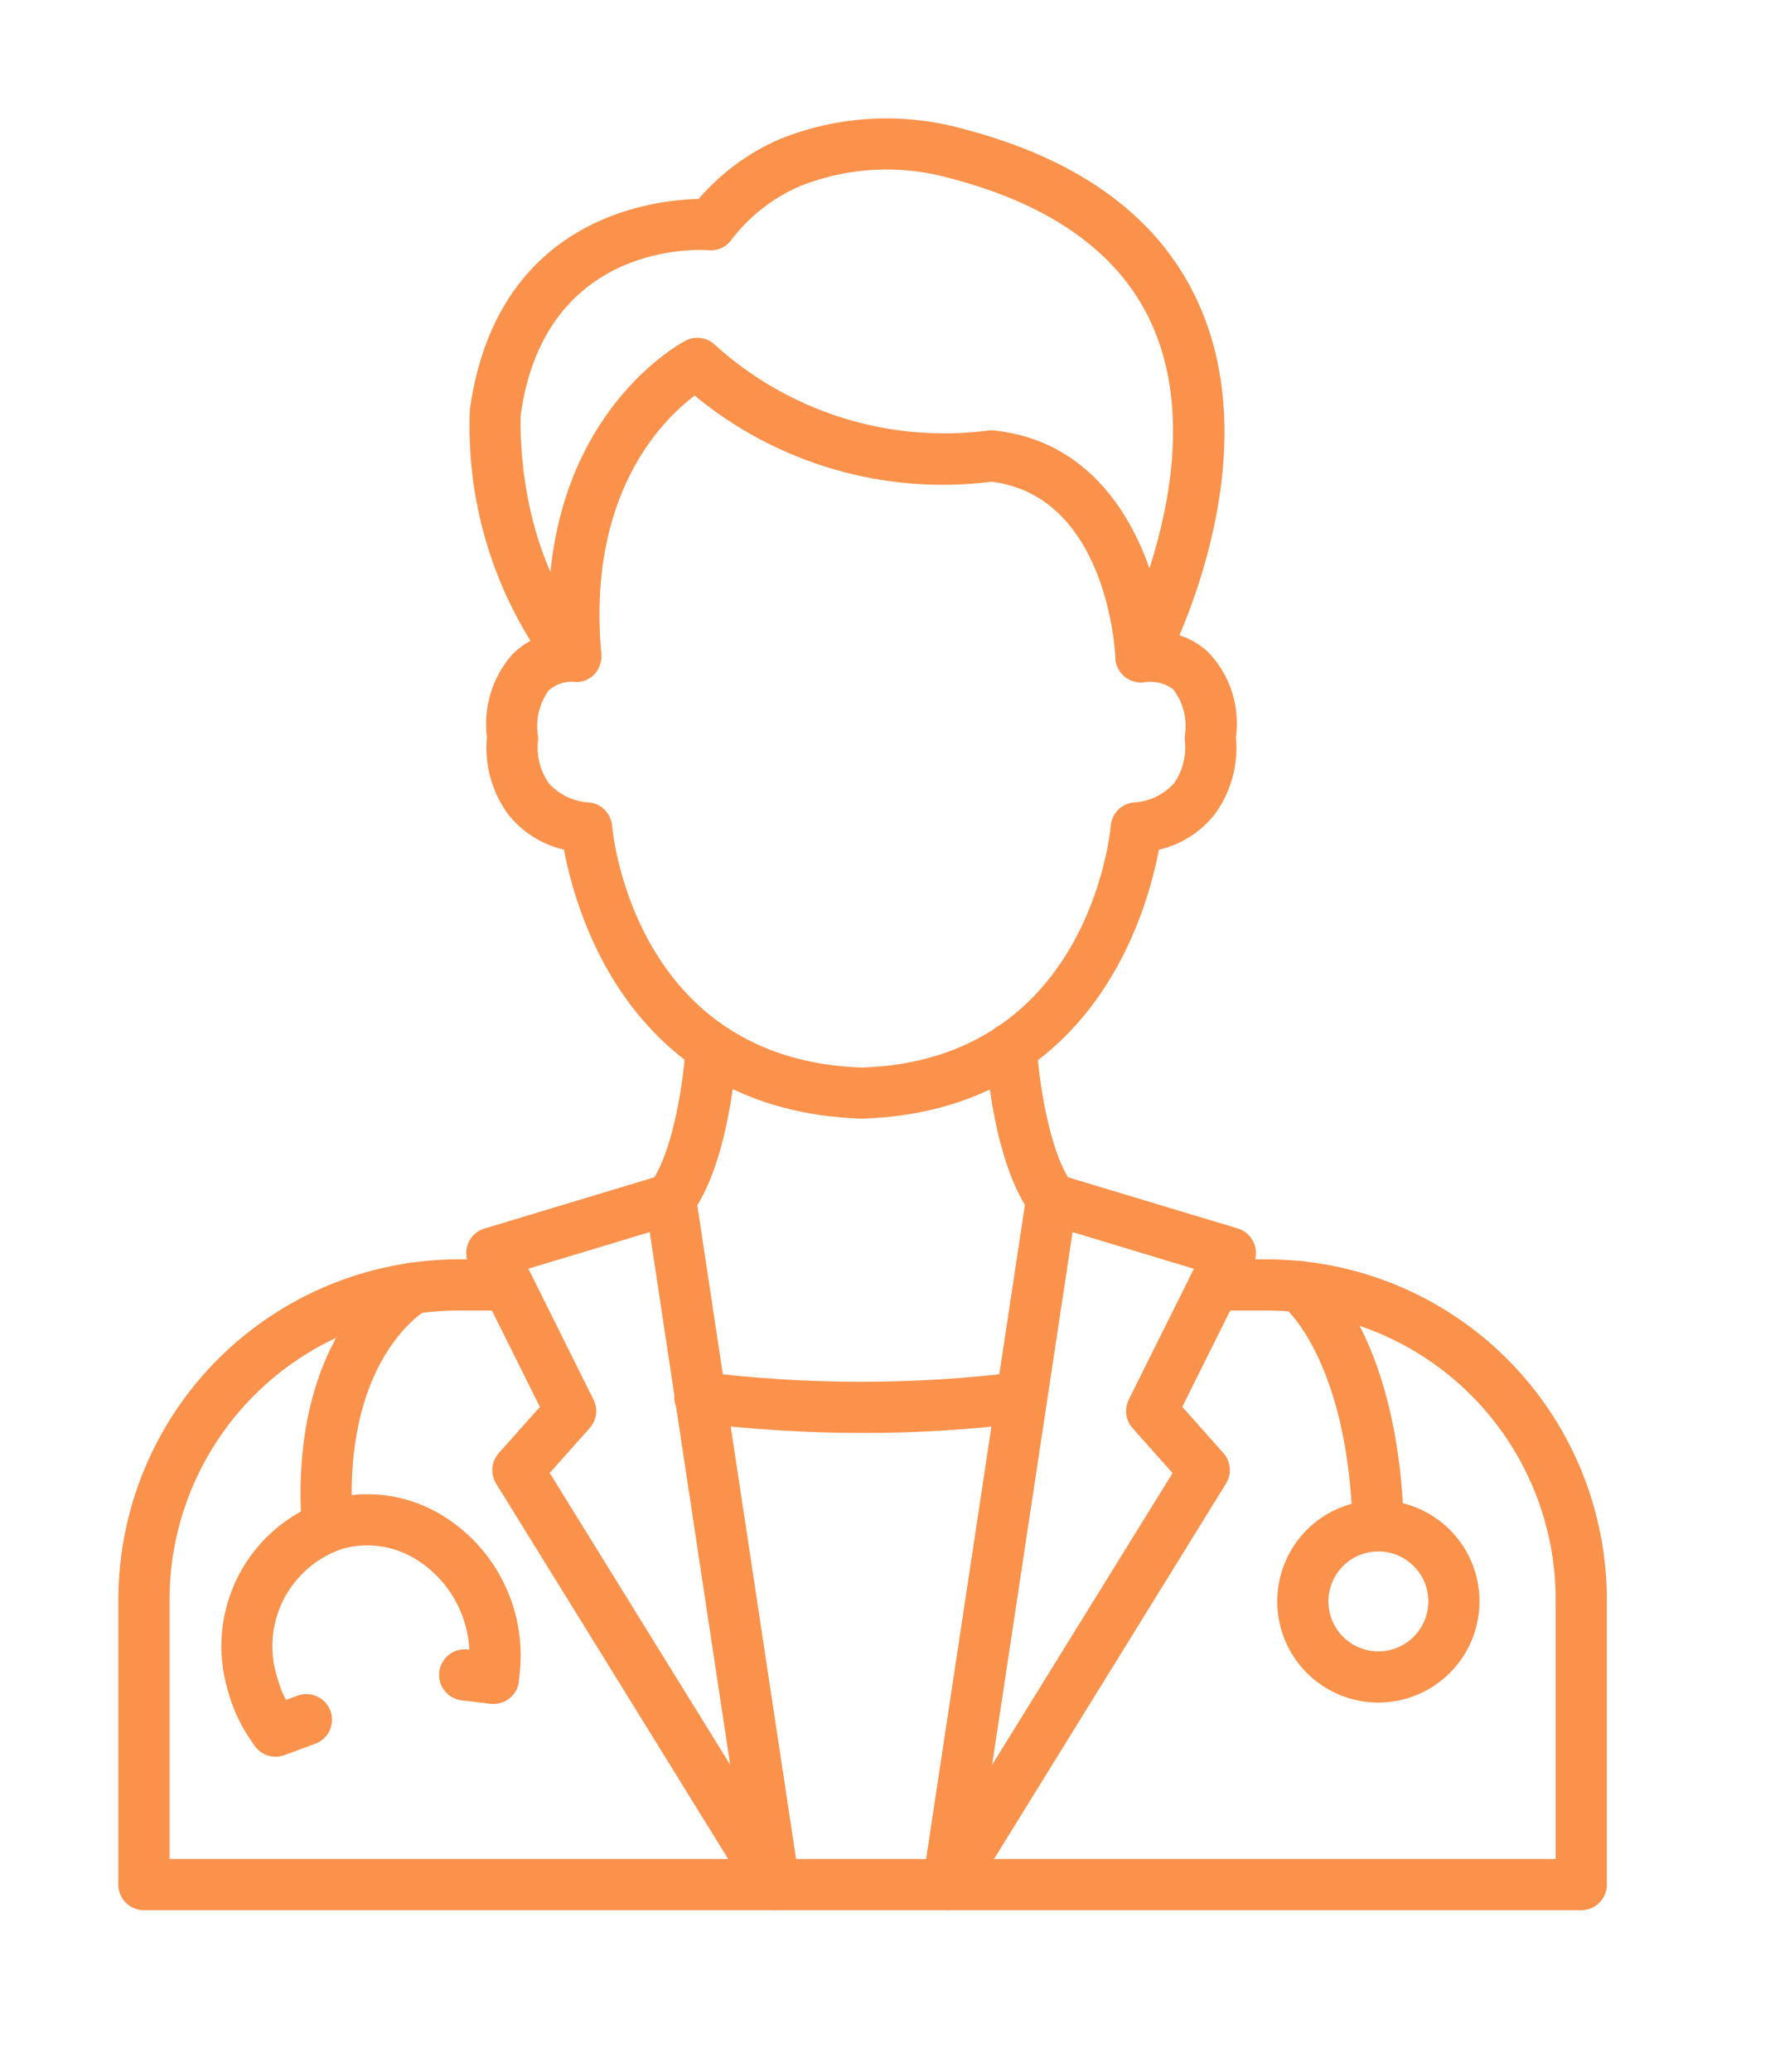<svg xmlns="http://www.w3.org/2000/svg" width="30" height="35" viewBox="0 0 30 35" fill="none"><path d="M14.568 18.899C10.668 18.772 9.733 15.433 9.532 14.354C9.157 14.268 8.822 14.055 8.584 13.752C8.312 13.377 8.186 12.916 8.229 12.455C8.198 12.206 8.22 11.954 8.292 11.714C8.365 11.475 8.487 11.253 8.651 11.064C8.744 10.969 8.85 10.889 8.966 10.826C8.241 9.656 7.884 8.295 7.941 6.919C8.393 3.693 10.993 3.379 11.807 3.361C12.182 2.925 12.65 2.58 13.177 2.351C14.165 1.952 15.256 1.892 16.282 2.178C18.298 2.704 19.642 3.713 20.28 5.178C21.188 7.26 20.392 9.656 19.934 10.732C20.109 10.788 20.269 10.881 20.406 11.003C20.593 11.192 20.733 11.421 20.817 11.673C20.9 11.925 20.925 12.193 20.889 12.456C20.933 12.917 20.806 13.379 20.534 13.753C20.296 14.056 19.961 14.269 19.586 14.356C19.385 15.433 18.452 18.772 14.568 18.899ZM9.689 11.517C9.536 11.51 9.386 11.564 9.271 11.666C9.192 11.777 9.136 11.902 9.105 12.035C9.075 12.168 9.071 12.306 9.094 12.44C9.096 12.469 9.095 12.498 9.091 12.526C9.068 12.774 9.132 13.023 9.272 13.229C9.36 13.327 9.467 13.406 9.585 13.463C9.704 13.519 9.833 13.551 9.964 13.557C10.063 13.568 10.155 13.614 10.224 13.685C10.294 13.757 10.336 13.85 10.345 13.949C10.359 14.11 10.742 17.909 14.569 18.035C18.374 17.909 18.76 14.11 18.774 13.948C18.782 13.849 18.825 13.756 18.894 13.685C18.963 13.614 19.055 13.568 19.154 13.557C19.285 13.551 19.414 13.519 19.533 13.463C19.652 13.406 19.758 13.327 19.846 13.229C19.987 13.022 20.051 12.772 20.027 12.523C20.023 12.495 20.023 12.467 20.024 12.439C20.047 12.3 20.042 12.158 20.009 12.022C19.975 11.885 19.914 11.757 19.829 11.645C19.694 11.545 19.526 11.502 19.359 11.522C19.279 11.536 19.197 11.528 19.122 11.497C19.046 11.467 18.981 11.416 18.933 11.35C18.886 11.284 18.858 11.206 18.852 11.125C18.847 11.044 18.865 10.963 18.903 10.891C18.919 10.861 20.503 7.855 19.485 5.518C18.958 4.311 17.807 3.468 16.064 3.013C15.226 2.776 14.334 2.822 13.525 3.143C13.064 3.341 12.663 3.655 12.36 4.054C12.316 4.114 12.258 4.161 12.191 4.191C12.123 4.222 12.05 4.234 11.976 4.227C11.864 4.218 9.216 4.047 8.801 7.007C8.801 7.007 8.681 9.362 10.045 10.789C10.105 10.851 10.144 10.929 10.159 11.014C10.174 11.099 10.162 11.186 10.127 11.264C10.095 11.345 10.038 11.413 9.964 11.459C9.891 11.505 9.804 11.526 9.718 11.52L9.689 11.517Z" fill="#FA924C"></path><path d="M19.284 11.528C19.173 11.528 19.065 11.485 18.985 11.408C18.904 11.33 18.857 11.225 18.852 11.113C18.847 11.001 18.713 8.389 16.762 8.138C15.87 8.251 14.964 8.181 14.101 7.93C13.237 7.68 12.434 7.256 11.741 6.683C11.189 7.098 9.919 8.358 10.163 11.047C10.166 11.157 10.127 11.264 10.054 11.346C9.981 11.429 9.88 11.48 9.77 11.49C9.66 11.5 9.551 11.468 9.464 11.4C9.378 11.332 9.32 11.234 9.303 11.125C8.945 7.181 11.478 5.812 11.585 5.756C11.665 5.714 11.757 5.698 11.846 5.711C11.936 5.724 12.019 5.764 12.084 5.827C12.701 6.385 13.43 6.803 14.223 7.054C15.016 7.304 15.854 7.38 16.679 7.276C16.719 7.27 16.759 7.269 16.799 7.272C18.998 7.501 19.669 9.863 19.717 11.078C19.721 11.192 19.68 11.303 19.602 11.388C19.525 11.472 19.417 11.522 19.302 11.526L19.284 11.528Z" fill="#FA924C"></path><path d="M26.726 32.271H2.432C2.318 32.271 2.208 32.225 2.127 32.144C2.046 32.063 2 31.953 2 31.839V27.018C2.003 25.494 2.61 24.034 3.688 22.957C4.767 21.881 6.228 21.276 7.751 21.275H8.582C8.696 21.275 8.806 21.32 8.887 21.401C8.968 21.483 9.014 21.593 9.014 21.707C9.014 21.822 8.968 21.932 8.887 22.013C8.806 22.094 8.696 22.14 8.582 22.14H7.751C6.457 22.14 5.216 22.654 4.3 23.569C3.384 24.483 2.868 25.724 2.865 27.018V31.406H26.293V27.018C26.292 25.724 25.777 24.485 24.863 23.57C23.948 22.655 22.708 22.141 21.415 22.14H20.525C20.41 22.14 20.3 22.094 20.219 22.013C20.138 21.932 20.093 21.822 20.093 21.707C20.093 21.593 20.138 21.483 20.219 21.401C20.3 21.32 20.41 21.275 20.525 21.275H21.415C22.937 21.277 24.397 21.883 25.474 22.959C26.55 24.036 27.156 25.495 27.158 27.018V31.839C27.158 31.953 27.113 32.063 27.031 32.144C26.95 32.225 26.84 32.271 26.726 32.271Z" fill="#FA924C"></path><path d="M16.024 32.271C15.962 32.271 15.9 32.258 15.844 32.232C15.787 32.206 15.737 32.168 15.697 32.121C15.656 32.074 15.626 32.018 15.609 31.958C15.591 31.899 15.587 31.836 15.597 31.774L17.347 20.192C17.356 20.131 17.378 20.073 17.412 20.021C17.446 19.969 17.491 19.925 17.543 19.892C17.595 19.858 17.654 19.837 17.716 19.829C17.777 19.82 17.84 19.825 17.899 19.843L20.919 20.753C20.979 20.771 21.035 20.802 21.082 20.844C21.128 20.886 21.166 20.937 21.191 20.995C21.216 21.053 21.228 21.115 21.227 21.178C21.225 21.241 21.21 21.302 21.182 21.359L19.982 23.767L20.678 24.549C20.739 24.618 20.777 24.706 20.785 24.799C20.793 24.892 20.77 24.985 20.721 25.064L16.392 32.066C16.353 32.129 16.299 32.18 16.235 32.216C16.17 32.252 16.098 32.271 16.024 32.271ZM18.128 20.815L16.768 29.815L19.818 24.886L19.142 24.127C19.084 24.062 19.047 23.982 19.036 23.896C19.024 23.811 19.039 23.724 19.077 23.646L20.179 21.435L18.128 20.815Z" fill="#FA924C"></path><path d="M13.084 32.271C13.011 32.271 12.938 32.252 12.874 32.216C12.809 32.181 12.755 32.129 12.716 32.066L8.386 25.065C8.337 24.986 8.314 24.893 8.322 24.8C8.33 24.707 8.368 24.62 8.429 24.55L9.125 23.768L7.925 21.36C7.897 21.304 7.882 21.242 7.88 21.179C7.879 21.116 7.891 21.054 7.916 20.996C7.941 20.939 7.978 20.887 8.025 20.845C8.072 20.804 8.128 20.773 8.188 20.755L11.208 19.844C11.267 19.826 11.33 19.822 11.391 19.83C11.453 19.838 11.511 19.86 11.564 19.893C11.616 19.926 11.661 19.97 11.694 20.022C11.728 20.074 11.751 20.132 11.76 20.194L13.511 31.776C13.52 31.837 13.516 31.899 13.498 31.959C13.481 32.019 13.451 32.074 13.411 32.121C13.37 32.168 13.32 32.205 13.264 32.231C13.208 32.257 13.146 32.271 13.084 32.271ZM9.291 24.884L12.341 29.814L10.981 20.815L8.93 21.433L10.031 23.645C10.069 23.722 10.084 23.809 10.073 23.895C10.061 23.98 10.024 24.061 9.967 24.125L9.291 24.884Z" fill="#FA924C"></path><path d="M14.586 24.208C13.651 24.208 12.717 24.151 11.789 24.039C11.731 24.034 11.675 24.017 11.624 23.99C11.573 23.962 11.528 23.925 11.492 23.88C11.456 23.835 11.429 23.783 11.413 23.728C11.397 23.672 11.392 23.614 11.399 23.557C11.406 23.499 11.424 23.444 11.453 23.394C11.482 23.343 11.52 23.3 11.566 23.265C11.612 23.229 11.665 23.204 11.72 23.189C11.776 23.175 11.835 23.172 11.892 23.18C13.659 23.398 15.447 23.398 17.214 23.18C17.327 23.168 17.439 23.201 17.529 23.271C17.617 23.341 17.675 23.444 17.689 23.556C17.703 23.669 17.673 23.782 17.604 23.872C17.535 23.963 17.434 24.022 17.322 24.038C16.415 24.152 15.501 24.209 14.586 24.208Z" fill="#FA924C"></path><path d="M17.775 20.689C17.708 20.689 17.641 20.673 17.581 20.643C17.521 20.612 17.469 20.568 17.429 20.514C16.787 19.645 16.67 17.923 16.659 17.73C16.653 17.616 16.692 17.503 16.768 17.418C16.844 17.332 16.951 17.28 17.066 17.273C17.18 17.268 17.292 17.308 17.377 17.384C17.462 17.46 17.515 17.566 17.523 17.68C17.549 18.135 17.709 19.439 18.124 20C18.172 20.064 18.2 20.14 18.207 20.22C18.214 20.299 18.198 20.379 18.163 20.451C18.127 20.522 18.072 20.582 18.004 20.624C17.936 20.666 17.858 20.689 17.778 20.689H17.775Z" fill="#FA924C"></path><path d="M11.333 20.689C11.254 20.689 11.175 20.666 11.107 20.624C11.04 20.582 10.985 20.522 10.949 20.451C10.913 20.379 10.898 20.299 10.904 20.22C10.911 20.14 10.94 20.064 10.987 20C11.403 19.438 11.563 18.134 11.589 17.68C11.593 17.623 11.607 17.568 11.632 17.516C11.657 17.465 11.691 17.419 11.734 17.381C11.776 17.344 11.826 17.315 11.88 17.296C11.933 17.277 11.99 17.269 12.047 17.273C12.104 17.276 12.159 17.29 12.21 17.315C12.262 17.34 12.307 17.375 12.345 17.417C12.383 17.459 12.412 17.509 12.431 17.563C12.45 17.616 12.457 17.673 12.454 17.73C12.443 17.923 12.325 19.645 11.684 20.514C11.644 20.569 11.591 20.613 11.53 20.644C11.469 20.674 11.402 20.69 11.333 20.689Z" fill="#FA924C"></path><path d="M23.295 26.21C23.182 26.21 23.074 26.166 22.993 26.088C22.913 26.009 22.866 25.903 22.862 25.79C22.781 22.974 21.711 22.088 21.7 22.079C21.611 22.009 21.553 21.905 21.539 21.792C21.525 21.679 21.556 21.565 21.625 21.474C21.694 21.384 21.795 21.325 21.907 21.309C22.02 21.294 22.133 21.323 22.224 21.391C22.281 21.434 23.632 22.484 23.727 25.765C23.73 25.88 23.688 25.991 23.609 26.074C23.531 26.158 23.422 26.206 23.308 26.21L23.295 26.21Z" fill="#FA924C"></path><path d="M23.297 28.763C22.959 28.763 22.628 28.663 22.347 28.475C22.066 28.288 21.847 28.021 21.717 27.708C21.588 27.396 21.554 27.052 21.62 26.721C21.686 26.389 21.848 26.084 22.087 25.845C22.326 25.606 22.631 25.443 22.963 25.377C23.294 25.311 23.638 25.345 23.95 25.474C24.263 25.604 24.53 25.823 24.718 26.104C24.905 26.385 25.006 26.716 25.006 27.054C25.005 27.507 24.825 27.941 24.505 28.262C24.184 28.582 23.75 28.763 23.297 28.763ZM23.297 26.209C23.13 26.209 22.966 26.259 22.827 26.351C22.689 26.444 22.58 26.576 22.516 26.73C22.452 26.885 22.435 27.054 22.468 27.218C22.5 27.382 22.581 27.533 22.699 27.651C22.817 27.769 22.968 27.849 23.131 27.882C23.295 27.915 23.465 27.898 23.619 27.834C23.774 27.77 23.906 27.662 23.998 27.523C24.091 27.384 24.141 27.221 24.141 27.054C24.141 26.83 24.052 26.615 23.893 26.457C23.735 26.299 23.521 26.21 23.297 26.209Z" fill="#FA924C"></path><path d="M5.533 26.21C5.424 26.21 5.318 26.169 5.238 26.095C5.158 26.02 5.109 25.918 5.101 25.808C4.865 22.489 6.694 21.429 6.772 21.385C6.872 21.329 6.99 21.314 7.101 21.345C7.211 21.376 7.305 21.449 7.361 21.549C7.418 21.649 7.432 21.767 7.401 21.878C7.37 21.988 7.297 22.082 7.197 22.138C7.131 22.177 5.77 23.017 5.963 25.747C5.971 25.862 5.934 25.975 5.859 26.061C5.783 26.148 5.677 26.201 5.562 26.209L5.533 26.21Z" fill="#FA924C"></path><path d="M4.659 29.672C4.592 29.673 4.526 29.658 4.466 29.628C4.406 29.599 4.353 29.555 4.313 29.502C4.102 29.225 3.946 28.91 3.855 28.573C3.654 27.918 3.72 27.211 4.038 26.604C4.356 25.997 4.901 25.541 5.554 25.334C5.864 25.246 6.188 25.222 6.507 25.261C6.826 25.301 7.134 25.404 7.413 25.564C7.903 25.846 8.294 26.271 8.535 26.782C8.776 27.293 8.855 27.866 8.763 28.423C8.744 28.536 8.681 28.637 8.587 28.704C8.494 28.77 8.378 28.797 8.265 28.779C8.152 28.76 8.051 28.697 7.984 28.603C7.917 28.51 7.891 28.394 7.909 28.281C7.973 27.899 7.919 27.507 7.755 27.157C7.591 26.806 7.324 26.514 6.99 26.318C6.81 26.214 6.611 26.147 6.405 26.12C6.198 26.094 5.989 26.11 5.789 26.165C5.355 26.31 4.997 26.62 4.79 27.028C4.584 27.435 4.547 27.908 4.687 28.343C4.749 28.573 4.856 28.789 5.001 28.979C5.05 29.043 5.079 29.119 5.087 29.199C5.095 29.279 5.08 29.36 5.044 29.432C5.008 29.504 4.953 29.565 4.885 29.607C4.816 29.65 4.738 29.672 4.657 29.672H4.659Z" fill="#FA924C"></path><path d="M8.342 28.785C8.325 28.785 8.308 28.785 8.29 28.783L7.803 28.725C7.747 28.718 7.692 28.701 7.642 28.673C7.593 28.645 7.549 28.608 7.514 28.563C7.479 28.519 7.453 28.468 7.438 28.413C7.422 28.358 7.418 28.301 7.424 28.244C7.431 28.188 7.449 28.134 7.477 28.084C7.504 28.034 7.542 27.991 7.586 27.956C7.676 27.885 7.791 27.852 7.905 27.866L8.392 27.924C8.502 27.937 8.602 27.991 8.673 28.076C8.744 28.16 8.779 28.268 8.773 28.379C8.767 28.489 8.718 28.592 8.638 28.668C8.558 28.743 8.452 28.785 8.342 28.785Z" fill="#FA924C"></path><path d="M4.659 29.677C4.557 29.677 4.459 29.641 4.381 29.576C4.303 29.511 4.25 29.42 4.232 29.32C4.214 29.221 4.232 29.117 4.283 29.029C4.333 28.941 4.413 28.874 4.508 28.838L5.027 28.647C5.08 28.627 5.137 28.618 5.194 28.62C5.25 28.622 5.306 28.635 5.358 28.659C5.41 28.682 5.456 28.716 5.495 28.757C5.534 28.799 5.564 28.848 5.584 28.901C5.604 28.954 5.613 29.011 5.611 29.068C5.609 29.124 5.596 29.18 5.572 29.232C5.548 29.284 5.515 29.33 5.473 29.369C5.432 29.408 5.383 29.438 5.33 29.458L4.811 29.65C4.762 29.668 4.711 29.677 4.659 29.677Z" fill="#FA924C"></path></svg>